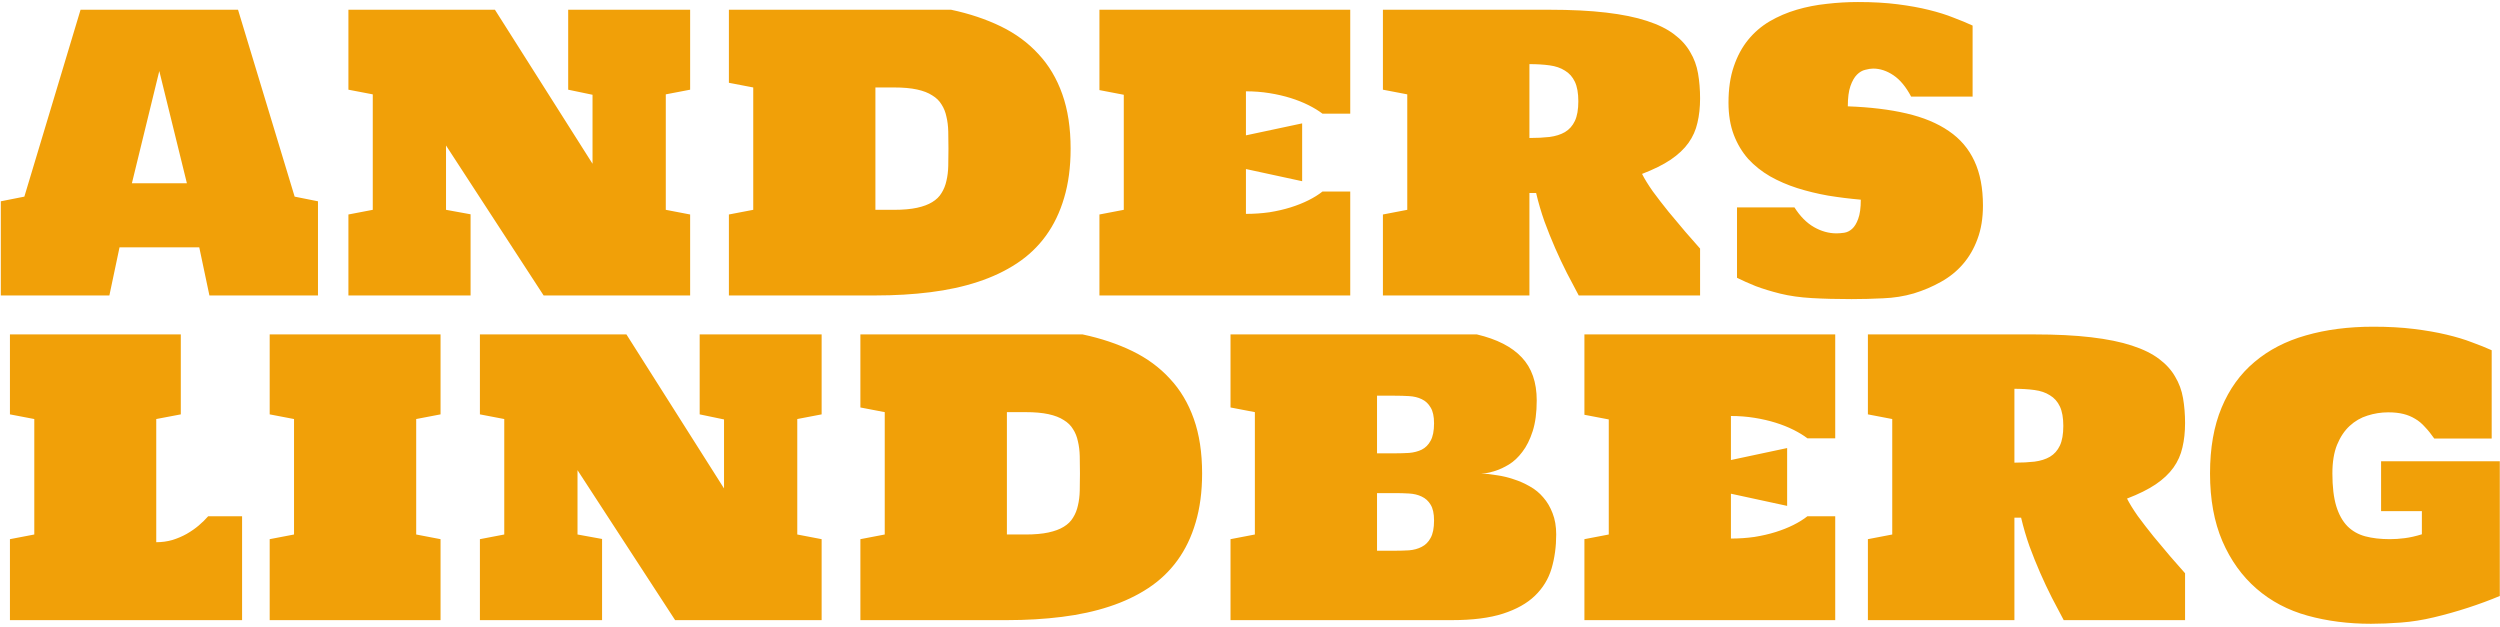 <svg width="770" height="193" viewBox="0 0 770 193" fill="none" xmlns="http://www.w3.org/2000/svg">
<path d="M64.5 91L61.375 76.188H36.812L33.688 91H0.25V62L7.5 60.562L24.812 3H73.312L90.75 60.562L97.938 62V91H64.5ZM40.625 56.438H57.562L49.062 21.875L40.625 56.438ZM137.375 44.812V64.625L144.938 66V91H107.312V66.062L114.812 64.625V29.062L107.312 27.625V3H152.438L182.5 50.438V29.188L175 27.625V3H212.562V27.625L205.062 29.062V64.625L212.562 66.062V91H167.438L137.375 44.812ZM292.938 3C298.604 4.208 303.708 5.917 308.25 8.125C312.792 10.333 316.646 13.167 319.812 16.625C323.021 20.042 325.479 24.167 327.188 29C328.896 33.792 329.75 39.396 329.75 45.812C329.75 51.438 329.083 56.479 327.75 60.938C326.458 65.354 324.583 69.25 322.125 72.625C319.708 75.958 316.729 78.792 313.188 81.125C309.646 83.458 305.646 85.354 301.188 86.812C296.771 88.271 291.896 89.333 286.562 90C281.271 90.667 275.625 91 269.625 91H224.5V66.062L232 64.625V26.938L224.5 25.5V3H292.938ZM275.375 64.625C278.167 64.625 280.521 64.417 282.438 64C284.354 63.583 285.917 63 287.125 62.25C288.375 61.5 289.333 60.562 290 59.438C290.708 58.312 291.208 57.062 291.5 55.688C291.833 54.312 292.021 52.792 292.062 51.125C292.104 49.458 292.125 47.688 292.125 45.812C292.125 43.938 292.104 42.167 292.062 40.5C292.021 38.833 291.833 37.312 291.5 35.938C291.208 34.521 290.708 33.271 290 32.188C289.333 31.062 288.375 30.125 287.125 29.375C285.917 28.583 284.354 27.979 282.438 27.562C280.521 27.146 278.167 26.938 275.375 26.938H269.625V64.625H275.375ZM383.75 41.688L401.062 38V55.812L383.75 52.062V65.875C386.25 65.875 388.667 65.708 391 65.375C393.333 65 395.5 64.5 397.5 63.875C399.5 63.25 401.333 62.521 403 61.688C404.667 60.854 406.104 59.958 407.312 59H415.875V91H338.625V66.062L346.125 64.625V29.188L338.625 27.75V3H415.875V35H407.312C406.104 34.083 404.667 33.208 403 32.375C401.333 31.542 399.5 30.812 397.5 30.188C395.5 29.562 393.333 29.062 391 28.688C388.667 28.312 386.25 28.125 383.75 28.125V41.688ZM523.625 91H486.25C485.083 88.833 483.875 86.542 482.625 84.125C481.375 81.667 480.167 79.104 479 76.438C477.833 73.771 476.729 71.021 475.688 68.188C474.688 65.354 473.833 62.438 473.125 59.438H471.062V91H425.938V66.062L433.438 64.625V29.062L425.938 27.625V3H477.125C483.917 3 489.771 3.292 494.688 3.875C499.646 4.458 503.833 5.312 507.25 6.438C510.708 7.562 513.5 8.938 515.625 10.562C517.75 12.146 519.396 13.958 520.562 16C521.771 18 522.583 20.208 523 22.625C523.417 25.042 523.625 27.604 523.625 30.312C523.625 33.062 523.354 35.562 522.812 37.812C522.312 40.062 521.396 42.125 520.062 44C518.729 45.875 516.896 47.604 514.562 49.188C512.271 50.729 509.333 52.188 505.75 53.562C506.5 55.062 507.604 56.854 509.062 58.938C510.562 60.979 512.188 63.083 513.938 65.25C515.688 67.375 517.417 69.438 519.125 71.438C520.875 73.438 522.375 75.146 523.625 76.562V91ZM471.062 42.5C473.354 42.5 475.417 42.396 477.25 42.188C479.125 41.938 480.708 41.438 482 40.688C483.333 39.896 484.354 38.75 485.062 37.25C485.771 35.75 486.125 33.729 486.125 31.188C486.125 28.688 485.771 26.688 485.062 25.188C484.354 23.688 483.333 22.542 482 21.75C480.708 20.917 479.125 20.375 477.25 20.125C475.417 19.875 473.354 19.75 471.062 19.75V42.5ZM610.75 63.312C610.75 67.188 610.188 70.625 609.062 73.625C607.979 76.583 606.479 79.167 604.562 81.375C602.688 83.542 600.438 85.354 597.812 86.812C595.229 88.271 592.438 89.458 589.438 90.375C586.438 91.25 583.292 91.75 580 91.875C576.75 92.042 573.5 92.125 570.25 92.125C565.75 92.125 561.688 92.021 558.062 91.812C554.438 91.604 551.188 91.146 548.312 90.438C545.479 89.729 542.958 88.958 540.75 88.125C538.583 87.25 536.667 86.396 535 85.562V63.875H552.688C554.438 66.625 556.438 68.646 558.688 69.938C560.938 71.229 563.25 71.875 565.625 71.875C566.333 71.875 567.125 71.812 568 71.688C568.875 71.562 569.688 71.167 570.438 70.5C571.188 69.833 571.812 68.812 572.312 67.438C572.854 66.021 573.125 64.042 573.125 61.5C569.75 61.208 566.396 60.792 563.062 60.25C559.771 59.667 556.604 58.896 553.562 57.938C550.562 56.979 547.771 55.771 545.188 54.312C542.604 52.812 540.354 51.021 538.438 48.938C536.562 46.812 535.083 44.333 534 41.5C532.917 38.625 532.375 35.333 532.375 31.625C532.375 27.375 532.917 23.667 534 20.5C535.083 17.292 536.562 14.542 538.438 12.25C540.312 9.958 542.521 8.062 545.062 6.562C547.646 5.062 550.417 3.875 553.375 3C556.333 2.125 559.417 1.521 562.625 1.188C565.833 0.812 569.042 0.625 572.25 0.625C576.792 0.625 580.854 0.854 584.438 1.312C588.062 1.771 591.292 2.354 594.125 3.062C597 3.771 599.521 4.562 601.688 5.438C603.896 6.271 605.854 7.083 607.562 7.875V29.75H588.625C587.042 26.75 585.229 24.562 583.188 23.188C581.146 21.812 579.062 21.125 576.938 21.125C576.229 21.125 575.417 21.25 574.5 21.5C573.583 21.708 572.729 22.208 571.938 23C571.146 23.792 570.479 24.958 569.938 26.5C569.396 28.042 569.125 30.125 569.125 32.75C576 33 582.021 33.729 587.188 34.938C592.396 36.146 596.75 37.958 600.25 40.375C603.75 42.75 606.375 45.833 608.125 49.625C609.875 53.375 610.75 57.938 610.75 63.312ZM48.125 167C49.875 167 51.542 166.771 53.125 166.312C54.708 165.812 56.167 165.188 57.5 164.438C58.875 163.646 60.104 162.792 61.188 161.875C62.312 160.917 63.292 159.958 64.125 159H74.562V191H3.062V166.062L10.562 164.625V129.062L3.062 127.625V103H55.688V127.625L48.125 129.062V167ZM83.062 103H135.688V127.625L128.188 129.062V164.625L135.688 166.062V191H83.062V166.062L90.562 164.625V129.062L83.062 127.625V103ZM177.875 144.812V164.625L185.438 166V191H147.812V166.062L155.312 164.625V129.062L147.812 127.625V103H192.938L223 150.438V129.188L215.5 127.625V103H253.062V127.625L245.562 129.062V164.625L253.062 166.062V191H207.938L177.875 144.812ZM333.438 103C339.104 104.208 344.208 105.917 348.75 108.125C353.292 110.333 357.146 113.167 360.312 116.625C363.521 120.042 365.979 124.167 367.688 129C369.396 133.792 370.25 139.396 370.25 145.812C370.25 151.438 369.583 156.479 368.25 160.938C366.958 165.354 365.083 169.25 362.625 172.625C360.208 175.958 357.229 178.792 353.688 181.125C350.146 183.458 346.146 185.354 341.688 186.812C337.271 188.271 332.396 189.333 327.062 190C321.771 190.667 316.125 191 310.125 191H265V166.062L272.5 164.625V126.938L265 125.5V103H333.438ZM315.875 164.625C318.667 164.625 321.021 164.417 322.938 164C324.854 163.583 326.417 163 327.625 162.25C328.875 161.5 329.833 160.562 330.5 159.438C331.208 158.312 331.708 157.062 332 155.688C332.333 154.312 332.521 152.792 332.562 151.125C332.604 149.458 332.625 147.688 332.625 145.812C332.625 143.938 332.604 142.167 332.562 140.5C332.521 138.833 332.333 137.312 332 135.938C331.708 134.521 331.208 133.271 330.5 132.188C329.833 131.062 328.875 130.125 327.625 129.375C326.417 128.583 324.854 127.979 322.938 127.562C321.021 127.146 318.667 126.938 315.875 126.938H310.125V164.625H315.875ZM454.875 103C461.042 104.458 465.646 106.812 468.688 110.062C471.771 113.312 473.312 117.729 473.312 123.312C473.312 127.062 472.896 130.229 472.062 132.812C471.229 135.396 470.167 137.521 468.875 139.188C467.625 140.854 466.25 142.146 464.75 143.062C463.292 143.938 461.917 144.583 460.625 145C459.375 145.417 458.312 145.667 457.438 145.75C456.604 145.792 456.188 145.812 456.188 145.812C457.688 145.896 459.312 146.083 461.062 146.375C462.812 146.625 464.542 147.042 466.25 147.625C467.958 148.167 469.604 148.896 471.188 149.812C472.771 150.688 474.146 151.812 475.312 153.188C476.521 154.562 477.479 156.188 478.188 158.062C478.938 159.938 479.312 162.125 479.312 164.625C479.312 168.375 478.833 171.875 477.875 175.125C476.917 178.333 475.208 181.125 472.75 183.5C470.333 185.833 467.062 187.667 462.938 189C458.812 190.333 453.562 191 447.188 191H379V166.062L386.5 164.625V126.938L379 125.5V103H454.875ZM441.688 130.375C441.688 128.25 441.333 126.625 440.625 125.5C439.958 124.333 439.042 123.479 437.875 122.938C436.75 122.396 435.458 122.083 434 122C432.583 121.917 431.125 121.875 429.625 121.875H424.125V139.625H429.625C431.125 139.625 432.583 139.583 434 139.5C435.458 139.375 436.75 139.042 437.875 138.5C439.042 137.917 439.958 137 440.625 135.75C441.333 134.5 441.688 132.708 441.688 130.375ZM441.688 160.312C441.688 158.188 441.333 156.562 440.625 155.438C439.958 154.312 439.042 153.479 437.875 152.938C436.75 152.396 435.458 152.083 434 152C432.583 151.917 431.125 151.875 429.625 151.875H424.125V169.625H429.625C431.125 169.625 432.583 169.583 434 169.5C435.458 169.375 436.75 169.021 437.875 168.438C439.042 167.854 439.958 166.938 440.625 165.688C441.333 164.438 441.688 162.646 441.688 160.312ZM533.125 141.688L550.438 138V155.812L533.125 152.062V165.875C535.625 165.875 538.042 165.708 540.375 165.375C542.708 165 544.875 164.5 546.875 163.875C548.875 163.25 550.708 162.521 552.375 161.688C554.042 160.854 555.479 159.958 556.688 159H565.25V191H488V166.062L495.5 164.625V129.188L488 127.75V103H565.25V135H556.688C555.479 134.083 554.042 133.208 552.375 132.375C550.708 131.542 548.875 130.812 546.875 130.188C544.875 129.562 542.708 129.062 540.375 128.688C538.042 128.312 535.625 128.125 533.125 128.125V141.688ZM673 191H635.625C634.458 188.833 633.25 186.542 632 184.125C630.75 181.667 629.542 179.104 628.375 176.438C627.208 173.771 626.104 171.021 625.062 168.188C624.062 165.354 623.208 162.438 622.5 159.438H620.438V191H575.312V166.062L582.812 164.625V129.062L575.312 127.625V103H626.5C633.292 103 639.146 103.292 644.062 103.875C649.021 104.458 653.208 105.312 656.625 106.438C660.083 107.562 662.875 108.938 665 110.562C667.125 112.146 668.771 113.958 669.938 116C671.146 118 671.958 120.208 672.375 122.625C672.792 125.042 673 127.604 673 130.312C673 133.062 672.729 135.562 672.188 137.812C671.688 140.062 670.771 142.125 669.438 144C668.104 145.875 666.271 147.604 663.938 149.188C661.646 150.729 658.708 152.188 655.125 153.562C655.875 155.062 656.979 156.854 658.438 158.938C659.938 160.979 661.562 163.083 663.312 165.25C665.062 167.375 666.792 169.438 668.5 171.438C670.25 173.438 671.75 175.146 673 176.562V191ZM620.438 142.5C622.729 142.5 624.792 142.396 626.625 142.188C628.5 141.938 630.083 141.438 631.375 140.688C632.708 139.896 633.729 138.75 634.438 137.25C635.146 135.75 635.5 133.729 635.5 131.188C635.5 128.688 635.146 126.688 634.438 125.188C633.729 123.688 632.708 122.542 631.375 121.75C630.083 120.917 628.5 120.375 626.625 120.125C624.792 119.875 622.729 119.75 620.438 119.75V142.5ZM680.688 145.812C680.688 137.979 681.875 131.229 684.25 125.562C686.625 119.854 690 115.167 694.375 111.5C698.75 107.792 704.021 105.062 710.188 103.312C716.396 101.521 723.312 100.625 730.938 100.625C735.562 100.625 739.729 100.854 743.438 101.312C747.188 101.771 750.542 102.354 753.5 103.062C756.5 103.771 759.125 104.562 761.375 105.438C763.667 106.271 765.688 107.083 767.438 107.875V135.062H749.75C748.792 133.688 747.833 132.5 746.875 131.5C745.958 130.458 744.958 129.625 743.875 129C742.792 128.333 741.583 127.833 740.25 127.5C738.917 127.167 737.354 127 735.562 127C733.396 127 731.271 127.333 729.188 128C727.146 128.625 725.312 129.688 723.688 131.188C722.104 132.646 720.812 134.583 719.812 137C718.854 139.375 718.375 142.312 718.375 145.812C718.375 149.896 718.771 153.25 719.562 155.875C720.354 158.458 721.5 160.521 723 162.062C724.5 163.562 726.333 164.604 728.5 165.188C730.708 165.771 733.229 166.062 736.062 166.062C737.562 166.062 739.104 165.958 740.688 165.75C742.312 165.542 744.062 165.146 745.938 164.562V157.438H733.375V142.062H769.938V183.562C766.854 184.854 763.583 186.062 760.125 187.188C756.667 188.312 753.188 189.292 749.688 190.125C746.229 190.958 742.833 191.5 739.5 191.75C736.167 192 733.083 192.125 730.25 192.125C723.292 192.125 716.792 191.292 710.75 189.625C704.708 187.958 699.458 185.188 695 181.312C690.542 177.438 687.042 172.562 684.5 166.688C681.958 160.771 680.688 153.812 680.688 145.812Z" fill="#F1A008"/>
</svg>
